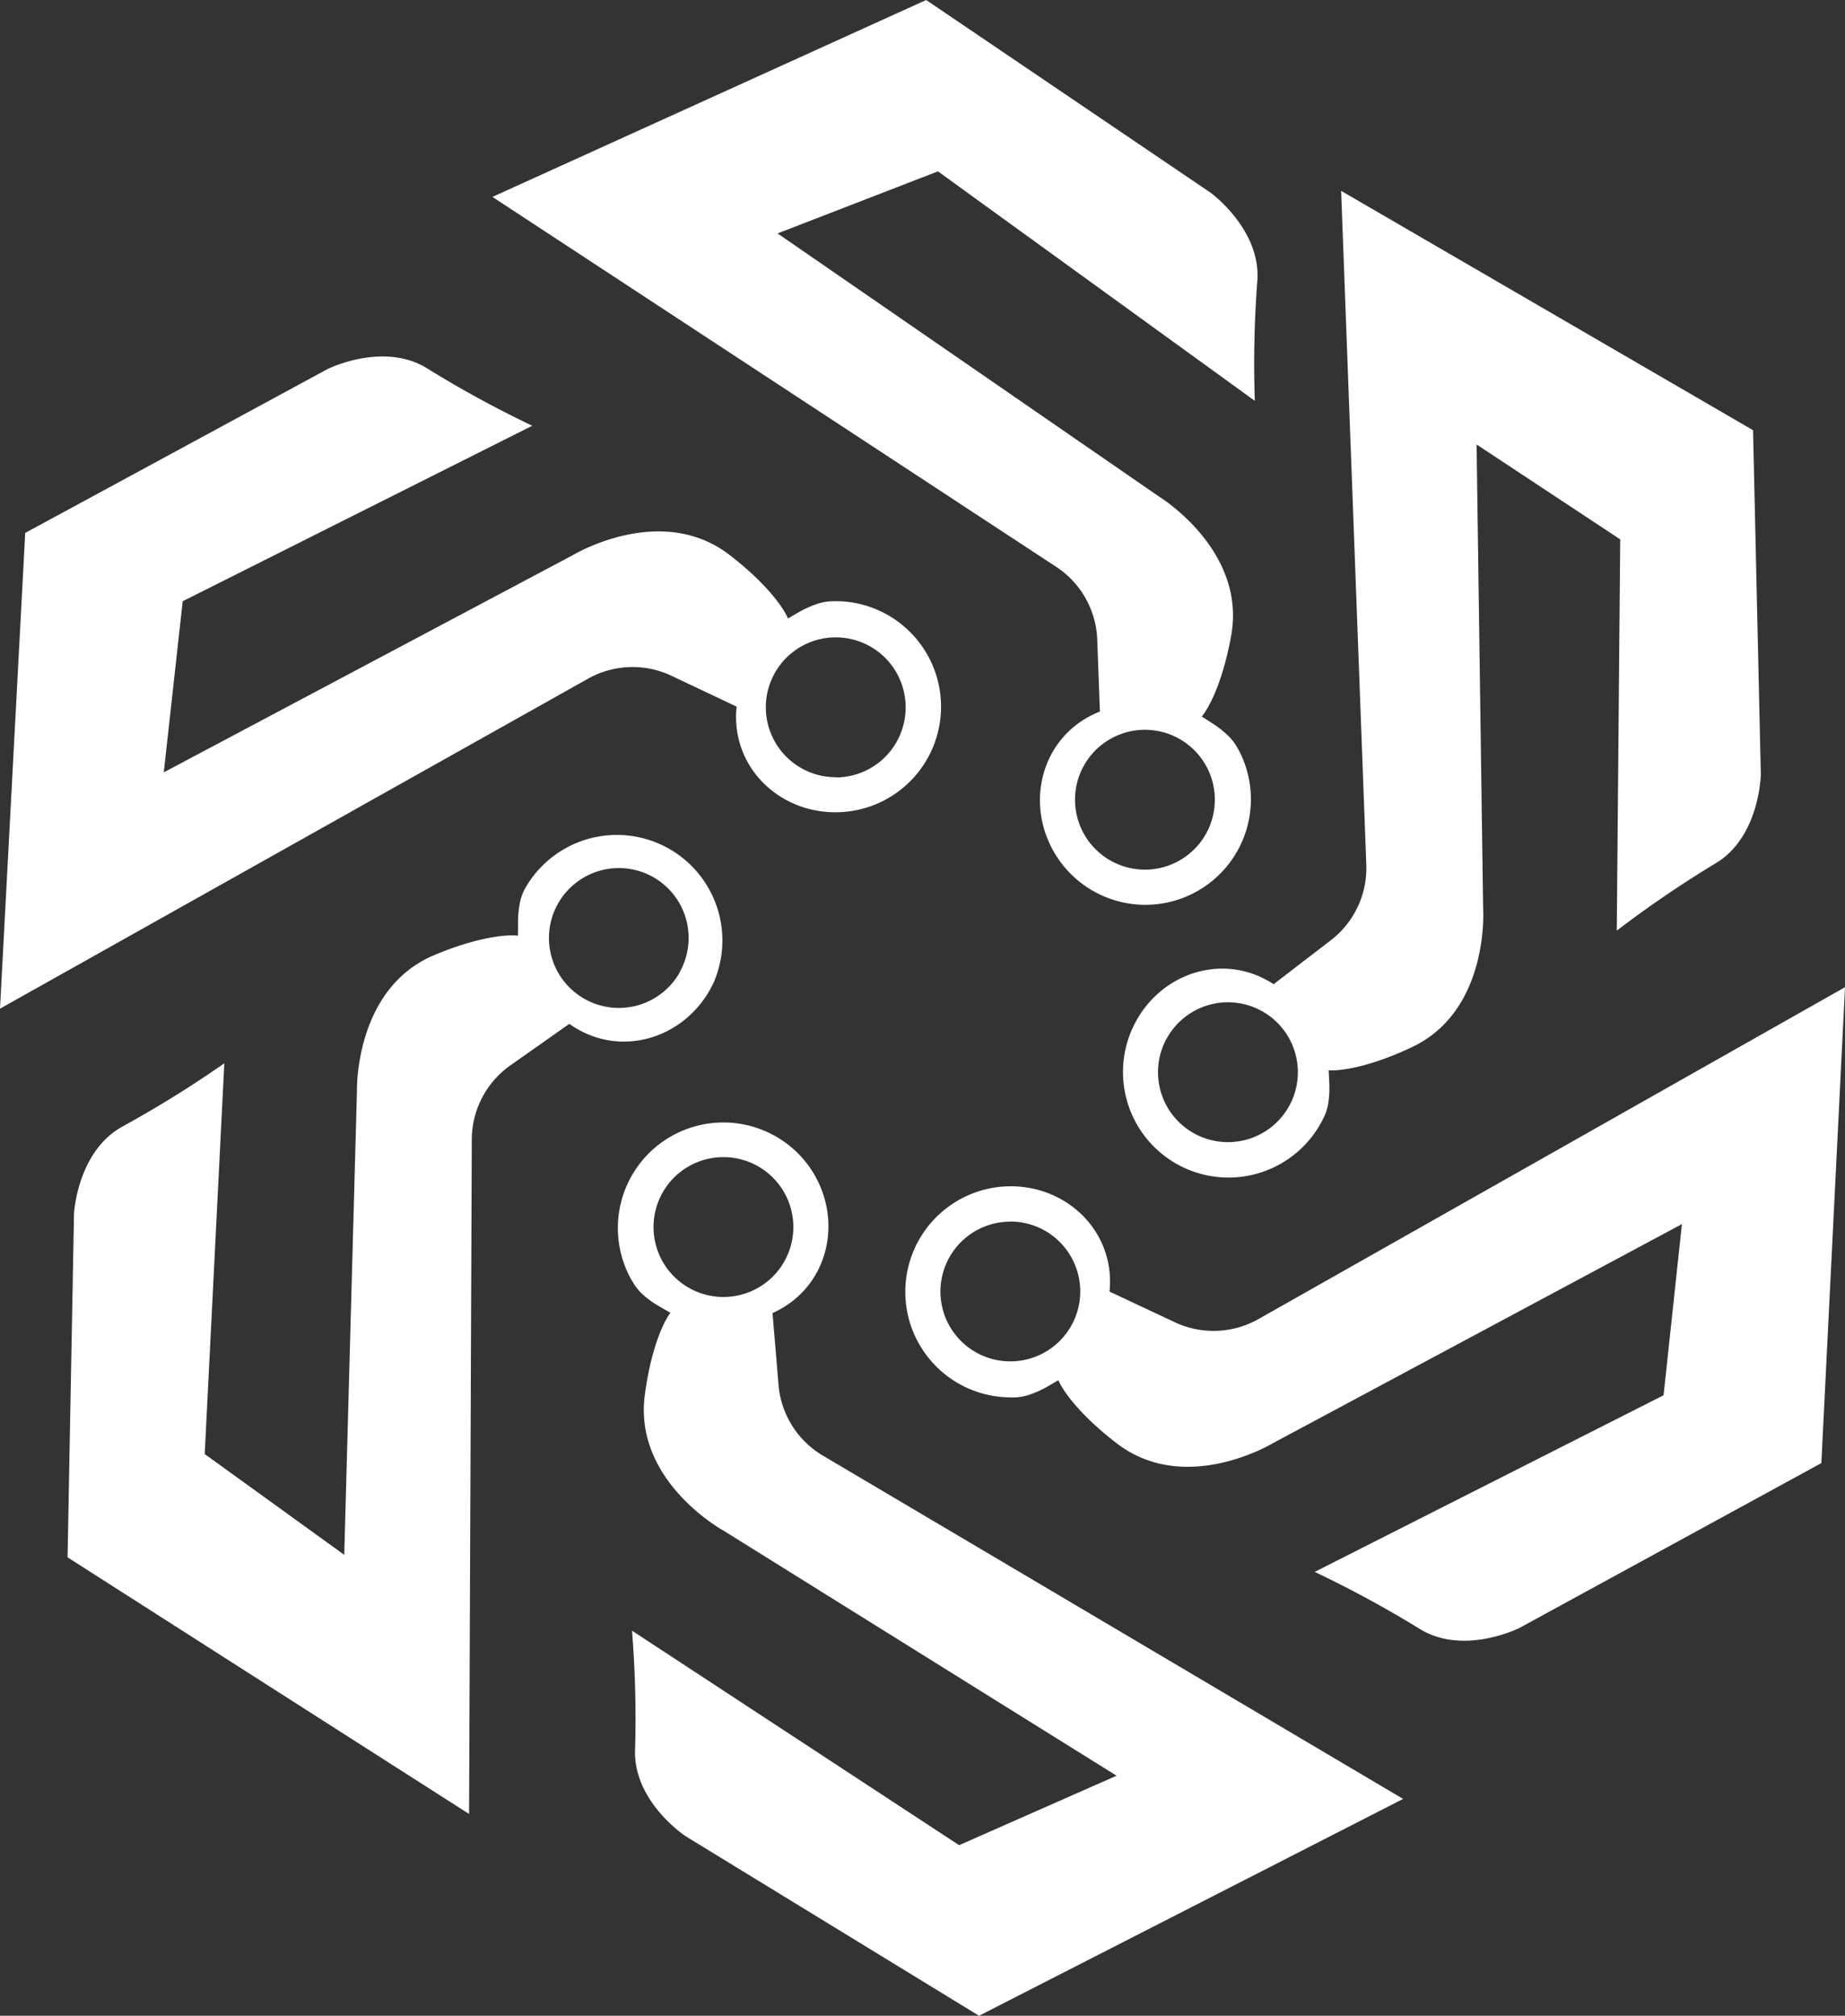 <svg xmlns="http://www.w3.org/2000/svg" viewBox="0 0 448.66 490.06"><rect x="0" y="0" width="448.66" height="490.06" fill="#333333" stroke="none"/><defs><style>.cls-1{fill:#fff;}</style></defs><title>logo Bolttech</title><g id="Camada_2" data-name="Camada 2"><g id="Camada_1-2" data-name="Camada 1"><path class="cls-1" d="M203.06,146.17a12.54,12.54,0,0,0-4.71.78,24.48,24.48,0,0,0-4.31,2l-2.42,1.41c-1.1-2.66-5.33-8.62-14.22-15.45-16.71-12.86-38,0-38,0L39.83,187.77l4.6-41.6,85-42.66a268,268,0,0,1-25.28-13.78c-10.72-6.9-24.51,0-24.51,0L6.13,129.56,0,245.22,143,165a22.11,22.11,0,0,1,20.28-.71l15.85,7.5c-1.58,14.87,10.88,26.64,25.8,25.62a25.66,25.66,0,0,0-1.85-51.26Zm-23.83,24.5Zm24,18.28a17,17,0,1,1,17-17A17,17,0,0,1,203.18,189Z"/><path class="cls-1" d="M301.24,182.43a12.89,12.89,0,0,0-2.86-3.83,25.13,25.13,0,0,0-3.77-2.89l-2.37-1.51c1.85-2.19,5.19-8.7,7.16-19.73,3.71-20.76-17.51-33.72-17.51-33.72l-92.8-64,39-15.09,77.05,55.79a269.44,269.44,0,0,1,.58-28.79C306.93,56,294.46,46.9,294.46,46.9L225.22,0,119.75,47.87l137.07,89.92a22.11,22.11,0,0,1,10,17.68l.65,17.52c-13.91,5.45-18.62,21.93-10.84,34.7a25.66,25.66,0,0,0,44.64-25.26Zm-32.72-9.86Zm-5.19,29.68a17,17,0,1,1,22.94,7.25A17,17,0,0,1,263.33,202.25Z"/><path class="cls-1" d="M321.6,272.29a12.69,12.69,0,0,0,1.47-4.55,25.17,25.17,0,0,0,.17-4.75l-.14-2.8c2.86.23,10.09-.81,20.23-5.6,19.06-9,17.33-33.81,17.33-33.81l-1.59-112.72L394,131.13l-.84,95.12A269.53,269.53,0,0,1,417,210c11-6.39,11.19-21.81,11.19-21.81l-1.89-83.6L326.13,46.4l6.12,163.82a22.11,22.11,0,0,1-8.63,18.37l-13.9,10.68c-12.51-8.19-28.67-2.47-34.57,11.27a25.66,25.66,0,0,0,46.45,21.75ZM310.68,239.9Zm-27.19,13a17,17,0,1,1,7.37,22.9A17,17,0,0,1,283.49,252.87Z"/><path class="cls-1" d="M245.93,339.74a12.76,12.76,0,0,0,4.72-.78,25.21,25.21,0,0,0,4.3-2l2.42-1.42c1.1,2.65,5.36,8.6,14.26,15.4,16.76,12.8,38-.13,38-.13L409,297.6l-4.46,41.61L319.7,382.15A269.43,269.43,0,0,1,345,395.86c10.74,6.85,24.51-.09,24.51-.09l73.4-40.07L448.66,240,306,320.7a22.15,22.15,0,0,1-20.28.77L269.81,314c1.52-14.87-11-26.6-25.89-25.53a25.66,25.66,0,0,0,2,51.25Zm23.76-24.57Zm-24-18.2a17,17,0,1,1-17,17.06A17,17,0,0,1,245.68,297Z"/><path class="cls-1" d="M153.7,311.35a12.7,12.7,0,0,0,3,3.7,24.47,24.47,0,0,0,3.9,2.71l2.43,1.39c-1.74,2.28-4.78,8.94-6.23,20.05-2.74,20.91,19.06,32.87,19.06,32.87l95.67,59.63-38.29,16.89-79.55-52.15a267.06,267.06,0,0,1,.75,28.78c-.58,12.73,12.3,21.2,12.3,21.2l71.34,43.64,103.13-52.72-141.1-83.46a22.11,22.11,0,0,1-10.79-17.19l-1.46-17.47c13.65-6.09,17.59-22.78,9.22-35.17a25.66,25.66,0,0,0-43.41,27.3Zm33.14,8.34Zm3.8-29.89a17,17,0,1,1-23.25-6.19A17,17,0,0,1,190.64,289.8Z"/><path class="cls-1" d="M128,215.45a12.55,12.55,0,0,0-1.66,4.48,25.18,25.18,0,0,0-.37,4.74l0,2.81c-2.85-.36-10.12.39-20.44,4.75-19.43,8.21-18.73,33.07-18.73,33.07L83.71,378l-33.93-24.5,4.77-95a270.25,270.25,0,0,1-24.45,15.2C18.82,279.62,18,295,18,295l-1.57,83.61L114.07,441,114.73,277a22.14,22.14,0,0,1,9.39-18l14.33-10.09c12.16,8.7,28.54,3.65,35-9.83A25.66,25.66,0,0,0,128,215.45Zm9.57,32.81Zm27.71-11.83a17,17,0,1,1-6.42-23.19A17,17,0,0,1,165.23,236.43Z"/></g></g></svg>